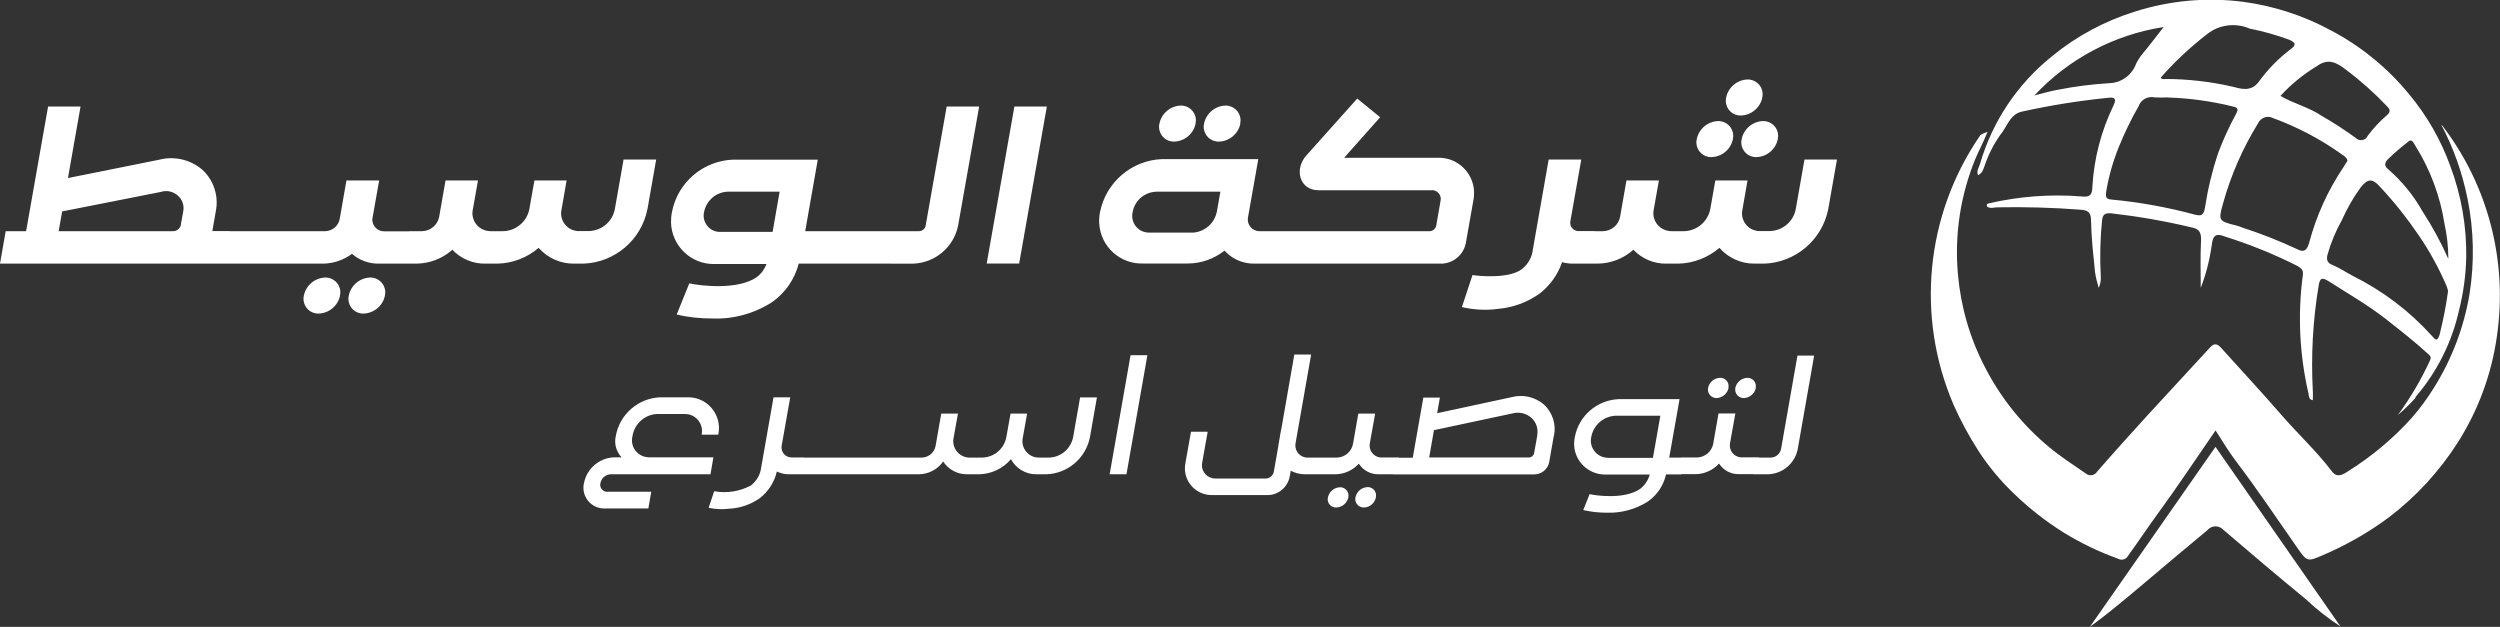 <?xml version="1.0" encoding="UTF-8"?>
<svg id="Layer_1" xmlns="http://www.w3.org/2000/svg" xmlns:xlink="http://www.w3.org/1999/xlink" viewBox="0 0 188.71 47.32">
  <rect x="0" y="0" width="188.71" height="47.32" fill="#333333" stroke="none"/>
  <defs>
    <style>
      .cls-1 {
        fill: none;
      }

      .cls-2 {
        fill: #fff;
      }

      .cls-3 {
        clip-path: url(#clippath);
      }
    </style>
    <clipPath id="clippath">
      <rect class="cls-1" y="0" width="188.71" height="47.31"/>
    </clipPath>
  </defs>
  <g class="cls-3">
    <g id="Group_38358">
      <path id="Path_38623" class="cls-2" d="M53.61,35.8h-7.52c-.38.02-.7.3-.77.67-.07.29.11.57.4.64.05.01.1.02.15.01h3.29l-.22,1.26h-3.29c-.86.03-1.59-.66-1.61-1.52,0-.13,0-.26.04-.39.21-1.09,1.14-1.89,2.25-1.95h.59c-.4-.42-.57-1.02-.44-1.59.28-1.64,1.67-2.86,3.33-2.94h2.07c1.28-.04,2.34.96,2.39,2.24,0,.19-.01.39-.05.58h-1.26c.15-.69-.28-1.37-.97-1.53-.11-.02-.21-.03-.32-.03h-2.07c-.94.04-1.72.75-1.86,1.68-.17.69.25,1.38.94,1.55.1.02.2.04.3.04h4.87s-.22,1.28-.22,1.28ZM60.66,34.54l-.22,1.26h-.91c-.31,0-.62-.07-.89-.21-.19.81-.65,1.53-1.31,2.03-.68.47-1.47.74-2.29.78-.52.06-1.04.04-1.55-.07l.42-1.25c.95.17,1.93.02,2.78-.44.43-.34.71-.83.77-1.37l.93-5.28h1.26l-.64,3.62c-.09.41.17.81.57.9.06.01.12.02.18.02h.91ZM64.86,34.54l-.22,1.26h-4.44l.22-1.26h4.44ZM69.06,34.54l-.22,1.26h-4.44l.22-1.26h4.44ZM82.8,30l-.53,3.02c-.32,1.57-1.67,2.72-3.27,2.78h-.77c-.8.01-1.54-.43-1.92-1.14-.59.7-1.45,1.11-2.37,1.14h-.91c-.74.02-1.44-.35-1.85-.98l-.04.09c-.42.55-1.07.88-1.76.89h-.8l.22-1.26h.8c.5-.02.93-.38,1.02-.87l.43-2.45h1.26l-.32,1.79c-.16.67.25,1.34.92,1.5.11.03.22.04.33.03h.91c.89-.02,1.64-.66,1.81-1.53l.32-1.79h1.25l-.32,1.8c-.16.67.26,1.33.92,1.49.11.02.22.04.33.03h.75c.87-.03,1.61-.66,1.79-1.52l.53-3.02h1.26ZM85.34,26.81h1.27l-1.58,8.99h-1.27l1.58-8.99ZM99.96,34.54l-.22,1.26h-1.24c-.37,0-.74-.09-1.07-.27l-.08.46c-.16.78-.83,1.36-1.63,1.38h-4.2c-1.11.03-2.04-.84-2.08-1.95,0-.17.01-.35.05-.52l.41-2.31h1.26l-.41,2.31c-.12.53.21,1.06.74,1.19.08.02.16.03.25.03h3.84c.28-.02.51-.23.57-.5l.35-1.98c0-.07.01-.15.03-.22l.18-1.04h.01l.98-5.62h1.27l-1.17,6.66c-.11.5.2.99.7,1.1.07.02.14.02.21.02h1.25ZM105.6,34.54l-.23,1.26h-1.28c-.61.02-1.19-.28-1.52-.8-.44.49-1.07.78-1.73.8h-1.34l.22-1.26h1.21c.59-.02,1.09-.45,1.2-1.03l.4-2.29h1.27l-.41,2.3c-.06.49.28.94.78,1.01.05,0,.1,0,.15,0h1.29ZM101.78,37.54c-.09.43-.46.75-.91.77-.35.01-.64-.26-.65-.6,0-.06,0-.11.02-.17.09-.43.46-.74.9-.76.35-.01.64.26.65.61,0,.05,0,.1-.01.15M103.86,37.54c-.09.44-.46.76-.91.77-.35,0-.64-.27-.65-.62,0-.05,0-.1.02-.16.09-.43.46-.74.9-.76.34-.02.64.25.65.6,0,.05,0,.11-.01.16M117.29,32.88l-.35,2c-.1.53-.56.91-1.09.93h-10.72l.22-1.26h1.29l.8-4.54h1.25l-.21,1.18,5.62-1.21c.86-.23,1.77-.02,2.45.56.64.6.93,1.49.75,2.35M116.03,32.88c.1-.49-.06-1.01-.44-1.35-.4-.34-.93-.46-1.44-.32l-5.91,1.26-.36,2.06h7.54c.18,0,.34-.14.38-.32l.24-1.34ZM126.92,35.81h-1.16c-.19.83-.67,1.55-1.36,2.04-.93.59-2.01.89-3.11.85-.6,0-1.19-.06-1.78-.2l.48-1.2c.42.1,2.62.43,3.82-.4.35-.28.6-.65.72-1.08h-3.37c-1.28,0-2.33-1.02-2.34-2.31,0-.18.02-.37.06-.55.31-1.58,1.66-2.75,3.28-2.83h4.62l-.78,4.41h1.14l-.22,1.26ZM121.38,34.56h3.39l.56-3.18h-3.39c-.9.05-1.65.7-1.82,1.58-.17.7.27,1.4.96,1.56.1.02.2.03.3.04M132.79,34.53l-.23,1.26h-1.28c-.61.02-1.19-.28-1.52-.8-.44.49-1.07.78-1.73.8h-1.34l.22-1.26h1.21c.59-.02,1.09-.45,1.2-1.03l.4-2.29h1.27l-.41,2.3c-.06.49.28.94.78,1.01.05,0,.1,0,.15,0h1.29ZM130.48,29.28c-.09.43-.46.75-.91.77-.35,0-.64-.28-.65-.63,0-.05,0-.1.01-.14.09-.43.46-.74.9-.76.34-.02.64.25.65.6,0,.05,0,.11-.01.16M132.54,29.28c-.09.43-.46.75-.91.77-.35,0-.64-.27-.65-.63,0-.05,0-.1.01-.14.09-.43.46-.74.9-.76.34-.01.64.25.65.6,0,.05,0,.11-.01.16M132.31,35.8l.22-1.26h1.16c.37-.02.67-.28.75-.64l1.24-7.06h1.26l-1.24,7.06c-.21,1.07-1.13,1.86-2.22,1.9h-1.18Z"/>
      <path id="Path_38624" class="cls-2" d="M17.33,17.45l-.43,2.45H0l.43-2.45h1.54l1.66-9.41h2.45l-.95,5.4,6.87-1.38c1.15-.3,2.37-.02,3.27.75.87.8,1.25,1.99,1.02,3.14l-.26,1.49h1.3ZM13.65,16.95l.18-.99c.09-.44-.06-.89-.4-1.19-.35-.32-.85-.43-1.3-.28l-7.44,1.47-.26,1.49h8.64c.29,0,.54-.21.59-.5M22.89,17.45l-.43,2.45h-6.08l.43-2.45h6.08ZM31.22,17.45l-.45,2.45h-2.18c-.74.01-1.46-.25-2.02-.74-.62.46-1.37.72-2.14.74h-2.3l.43-2.45h2.01c.52-.02.97-.4,1.07-.91l.51-2.92h2.47l-.52,2.94c0,.49.39.9.88.9,0,0,.02,0,.03,0h2.2ZM25.67,22.3c-.15.77-.82,1.34-1.61,1.37-.62.02-1.13-.46-1.15-1.08,0-.1,0-.2.03-.29.16-.76.82-1.32,1.6-1.35.61-.02,1.13.46,1.15,1.07,0,.09,0,.19-.03.28M29.06,22.3c-.15.77-.82,1.34-1.61,1.37-.62.02-1.13-.46-1.15-1.08,0-.1,0-.2.03-.29.16-.76.82-1.32,1.6-1.35.61-.02,1.13.46,1.15,1.07,0,.09,0,.19-.03.28M49.53,12.05l-.66,3.75c-.47,2.32-2.46,4.01-4.82,4.1h-.77c-1,0-1.96-.44-2.62-1.19-.87.74-1.97,1.17-3.12,1.19h-.9c-.94.02-1.85-.37-2.5-1.05l-.06.06c-.74.63-1.67.98-2.64.99h-.97l.43-2.45h.97c.63-.02,1.16-.47,1.28-1.08l.48-2.75h2.45l-.38,2.15c-.18.73.27,1.47,1.01,1.64.12.03.24.04.36.04h.9c.98-.02,1.81-.72,1.99-1.68l.38-2.15h2.43l-.38,2.18c-.17.72.28,1.45,1.01,1.61.12.03.23.04.35.03h.72c.95-.03,1.76-.71,1.94-1.65l.66-3.75h2.45ZM61.78,19.9h-1.49c-.3,1.17-1.01,2.2-2,2.9-1.35.87-2.94,1.31-4.55,1.24-.9,0-1.79-.09-2.66-.3l.95-2.35c.86.19,3.68.52,5.09-.47.34-.25.59-.6.74-.99h-3.9c-1.78.05-3.26-1.36-3.31-3.14,0-.28.02-.55.08-.82.44-2.22,2.36-3.84,4.62-3.92h6.38l-.95,5.4h1.44l-.43,2.46ZM54.38,17.5h3.94l.53-3.03h-3.94c-.86.04-1.58.66-1.76,1.51-.16.66.24,1.33.9,1.49.1.03.21.04.32.03M67.97,17.45l-.43,2.45h-6.08l.43-2.45h6.08ZM67.23,19.9l.43-2.45h1.73c.23-.01.43-.18.48-.41l1.59-9h2.45l-1.59,9c-.33,1.61-1.72,2.79-3.36,2.86h-1.73ZM76.57,8.04h2.45l-2.09,11.85h-2.45l2.09-11.85ZM94.98,12.02l-.77,4.35c-.11.48.19.95.67,1.06.07.02.15.02.23.02h1.18l-.43,2.45h-1.18c-.81.01-1.6-.31-2.17-.9l-.08-.08c-.8.63-1.78.97-2.79.97h-3.31c-1.77.08-3.27-1.28-3.36-3.06-.01-.29.01-.57.07-.85.46-2.24,2.39-3.88,4.67-3.97h7.27ZM90.05,17.56c.89-.06,1.62-.7,1.8-1.57l.27-1.52h-4.84c-.88.03-1.62.66-1.78,1.52-.17.68.25,1.37.92,1.53.1.02.2.04.31.04h3.32ZM90.25,9.32c-.15.77-.82,1.34-1.61,1.37-.62.02-1.13-.46-1.15-1.08,0-.1,0-.2.03-.29.16-.76.82-1.32,1.6-1.35.61-.02,1.13.46,1.15,1.07,0,.09,0,.19-.03.28M93.63,9.32c-.15.77-.82,1.34-1.61,1.37-.62.02-1.13-.46-1.16-1.07,0-.1,0-.2.03-.3.16-.76.82-1.32,1.6-1.35.61-.02,1.13.46,1.15,1.07,0,.09,0,.19-.03.28M108.82,19.9h-13.28l.43-2.45h11.96c.23-.01.43-.18.48-.41l.33-1.88c.08-.36-.15-.71-.5-.79-.06-.01-.12-.02-.17-.01h-8.56c-1.41,0-1.85-1.6-.88-2.65l3.82-4.27,1.73,1.41-2.72,3.06h7.05c1.47-.06,2.7,1.09,2.76,2.56,0,.23-.01.46-.06.69l-.57,3.22c-.18.86-.93,1.49-1.81,1.52M120.36,17.45l-.43,2.45h-1.21c-.27,0-.55-.04-.81-.11-.32.95-.92,1.78-1.72,2.39-.91.64-1.97,1.03-3.07,1.13-.92.13-1.86.08-2.77-.13l.8-2.42c.43.08,2.86.31,3.78-.49.44-.36.72-.89.78-1.46l1.19-6.77h2.46l-.82,4.65c-.07.34.14.67.48.74.05.01.1.02.15.01h1.21ZM138.66,12.05l-.66,3.75c-.47,2.32-2.46,4.01-4.82,4.1h-.77c-1,0-1.96-.44-2.62-1.19-.87.74-1.97,1.17-3.11,1.19h-.89c-.94.02-1.85-.37-2.5-1.05l-.06.06c-.74.63-1.67.98-2.64.99h-.97l.43-2.45h.97c.63-.02,1.15-.47,1.27-1.08l.48-2.75h2.45l-.38,2.15c-.18.73.27,1.47,1.01,1.64.12.03.24.04.36.04h.9c.98-.02,1.81-.72,1.99-1.68l.38-2.15h2.43l-.38,2.18c-.17.72.28,1.45,1.01,1.61.12.03.23.04.35.03h.72c.95-.03,1.76-.71,1.94-1.65l.66-3.75h2.44ZM130.81,10.49c-.15.77-.82,1.34-1.61,1.37-.62.02-1.13-.46-1.15-1.08,0-.1,0-.2.03-.29.16-.76.82-1.32,1.6-1.35.61-.02,1.13.46,1.15,1.07,0,.09,0,.19-.03.28M133.03,7.35c-.15.77-.82,1.34-1.61,1.37-.62.02-1.13-.46-1.15-1.08,0-.1,0-.2.03-.29.16-.76.82-1.32,1.6-1.35.61-.02,1.13.46,1.15,1.07,0,.09,0,.19-.03.28M134.2,10.49c-.15.77-.82,1.34-1.61,1.37-.62.02-1.13-.46-1.15-1.08,0-.1,0-.2.03-.29.16-.76.82-1.32,1.6-1.35.61-.02,1.13.46,1.15,1.07,0,.09,0,.19-.03.28"/>
      <path id="Path_38625" class="cls-2" d="M184.33,9.45c3.48,4.52,4.97,10.26,4.15,15.91-.4,2.86-1.4,5.59-2.95,8.03-1.39,2.18-3.16,4.11-5.22,5.67-1.56,1.16-3.26,2.12-5.05,2.88-1.05.46-1.13.43-1.76-.46-1.57-2.24-3.08-4.51-4.73-6.68-.54-.71-.99-1.48-1.53-2.31-1.48,2.14-2.86,4.23-4.33,6.24-.78,1.07-1.52,2.18-2.3,3.26-.16.25-.48.33-.74.18-1.42-.51-2.79-1.17-4.08-1.96-1.34-.84-2.59-1.81-3.73-2.91-1.04-.99-1.96-2.09-2.74-3.3-.7-1.09-1.32-2.24-1.85-3.43-2.86-6.64-2.13-14.29,1.95-20.27.1-.16.11-.16.61-.35-.29.73-.64,1.38-.92,2.04-1.13,2.75-1.58,5.72-1.32,8.68.21,2.46.9,4.85,2.04,7.04,1.19,2.33,2.85,4.39,4.87,6.06.86.72,1.81,1.32,2.73,1.96.24.21.6.19.81-.05.02-.02.04-.05.05-.07,1.29-1.48,2.61-2.94,3.93-4.39,1.53-1.67,3.08-3.33,4.61-5,.32-.35.56-.26.82.03,1.52,1.69,3.07,3.35,4.56,5.07,1.25,1.44,2.66,2.74,3.82,4.27.36.48.79.26,1.15.02,1.8-1.12,3.44-2.48,4.86-4.06.64-.73,1.21-1.51,1.72-2.34,1.33-2.14,2.23-4.52,2.65-7.01.38-2.39.33-4.83-.15-7.2-.39-1.94-1.05-3.81-1.97-5.56"/>
      <path id="Path_38626" class="cls-2" d="M182.35,30.01c-.42.47-.87.91-1.35,1.32.93-1.27,1.74-2.64,2.4-4.07.11-.23.12-.33-.07-.5-1.02-.94-2.11-1.79-3.2-2.65-1.37-1.07-2.86-1.93-4.32-2.86-.58-.37-.71-.24-.8.38-.43,2.6-.57,5.24-.43,7.87.02.23,0,.46,0,.71-.32-.06-.29-.31-.32-.48-.68-2.92-.83-5.94-.44-8.91.07-.4-.06-.54-.41-.75-1.75-.88-3.57-1.62-5.45-2.21-.54-.21-.9-.24-1,.57-.15,1.13-.43,2.24-.84,3.3,0-1.17-.04-2.34.02-3.5.03-.64-.07-.96-.78-1.08-1.98-.47-3.99-.82-6.02-1.05-.47-.02-.62.09-.67.55-.14,1.38-.17,2.76-.1,4.14.03.32-.02.65-.15.94-.12-.39-.22-.79-.28-1.19-.13-1.3-.28-2.6-.3-3.9-.01-.63-.25-.77-.78-.81-2.09-.16-4.19-.22-6.29-.18-.26,0-.55.13-.79-.07-.04-.15.03-.21.14-.23,2.3-.53,4.66-.71,7.01-.52.65.08.8-.16.81-.72.12-2.15.67-4.25,1.61-6.18.21-.45.1-.61-.39-.55-2.21.22-4.4.57-6.56,1.05-.9.21-1.1,1.15-1.61,1.75-.51.72-.91,1.51-1.19,2.35-.1.24-.15.54-.49.69-.14-.33.08-.59.15-.85.93-3.21,2.84-6.05,5.44-8.13,1.85-1.52,3.98-2.66,6.27-3.37,2.64-.84,5.43-1.09,8.17-.73,2.3.31,4.52,1.03,6.56,2.13,2.28,1.19,4.31,2.84,5.94,4.83,1.35,1.62,2.41,3.46,3.12,5.44.83,2.21,1.24,4.55,1.2,6.91-.03,1.35-.22,2.69-.55,4-.54,2.41-1.67,4.66-3.29,6.53M163.64,7.35c-.33.02-.67.02-1,0-.52-.11-1.04.17-1.21.67-.57.99-1.07,2.03-1.5,3.09-.44,1.09-.76,2.22-.95,3.38-.03.33-.05.54.37.57,2.14.2,4.25.58,6.32,1.14.52.13.67.04.77-.52.21-1.39.54-2.76.98-4.09.38-1.02.84-2.02,1.36-2.98.17-.31.2-.49-.23-.57-1.61-.4-3.26-.63-4.91-.68M177.2,12.12c-.07-.25-.26-.35-.42-.46-1.6-1.15-3.36-2.07-5.21-2.75-.41-.21-.9-.04-1.11.37,0,.01-.01.03-.02.04-1.16,1.88-2.05,3.92-2.64,6.05-.37,1.31-.32,1.32,1.03,1.66.15.04.29.09.43.15,1.4.45,2.77.99,4.1,1.61.45.24.75.23.94-.45.54-2.04,1.42-3.98,2.6-5.73.11-.17.21-.34.31-.5M184.79,21.97c-.04-.13-.06-.26-.11-.37-.58-1.36-1.29-2.65-2.12-3.86-.87-1.28-1.83-2.49-2.89-3.62-.58-.66-.93-.67-1.48.03-.56.77-1.03,1.6-1.42,2.47-.46.82-.82,1.69-1.08,2.6-.09.36-.03.61.31.75.57.23,1.07.58,1.61.86,2.24,1.12,4.26,2.64,5.94,4.5.3.33.4.49.6-.06.27-1.09.49-2.19.64-3.3M163.09,5.85c.12.18.26.11.38.11,1.7.01,3.39.2,5.04.58.56.14,1.41.45,2-.38.67-.93,1.48-1.75,2.39-2.44.38-.29.46-.46-.07-.71-.98-.36-1.99-.65-3.01-.85-1.06-.46-2.3-.31-3.21.41-1.27.98-2.45,2.08-3.51,3.29M172.14,7.24c1.02.6,2.15.85,3.1,1.5.89.51,1.75,1.07,2.58,1.67.21.22.56.23.78.02.05-.05.09-.11.12-.17.42-.57.91-1.1,1.45-1.56.25-.23.3-.37.02-.67-.96-1.01-2-1.94-3.11-2.77-.67-.51-1.32-.92-2.22-.25-1.01.61-1.93,1.36-2.72,2.23M153.55,7.21c.61-.15,1.2-.34,1.82-.44,1.26-.25,2.54-.41,3.83-.49.92-.02,1.74-.61,2.05-1.49.14-.27.31-.53.5-.76.52-.62,1.01-1.27,1.57-1.99-3.74.58-7.18,2.4-9.76,5.17M184.81,19.52c0-.88-.1-1.76-.29-2.63-.33-2.11-1.09-4.13-2.23-5.94-.14-.22-.25-.52-.55-.22-.54.42-1.06.86-1.54,1.34-.27.34-.15.53.11.74,1.03.9,1.89,1.97,2.56,3.16.74,1.13,1.38,2.32,1.93,3.55"/>
      <path id="Path_38627" class="cls-2" d="M167.24,33.74l9.43,13.55c-.94-.61-1.82-1.31-2.64-2.08-2.1-1.72-4.17-3.47-6.23-5.24-.3-.31-.8-.32-1.11-.02-.02.02-.05.05-.07.07-1.71,1.42-3.41,2.85-5.11,4.29-1.23,1.03-2.45,2.06-3.76,3.01l9.48-13.58"/>
    </g>
  </g>
</svg>